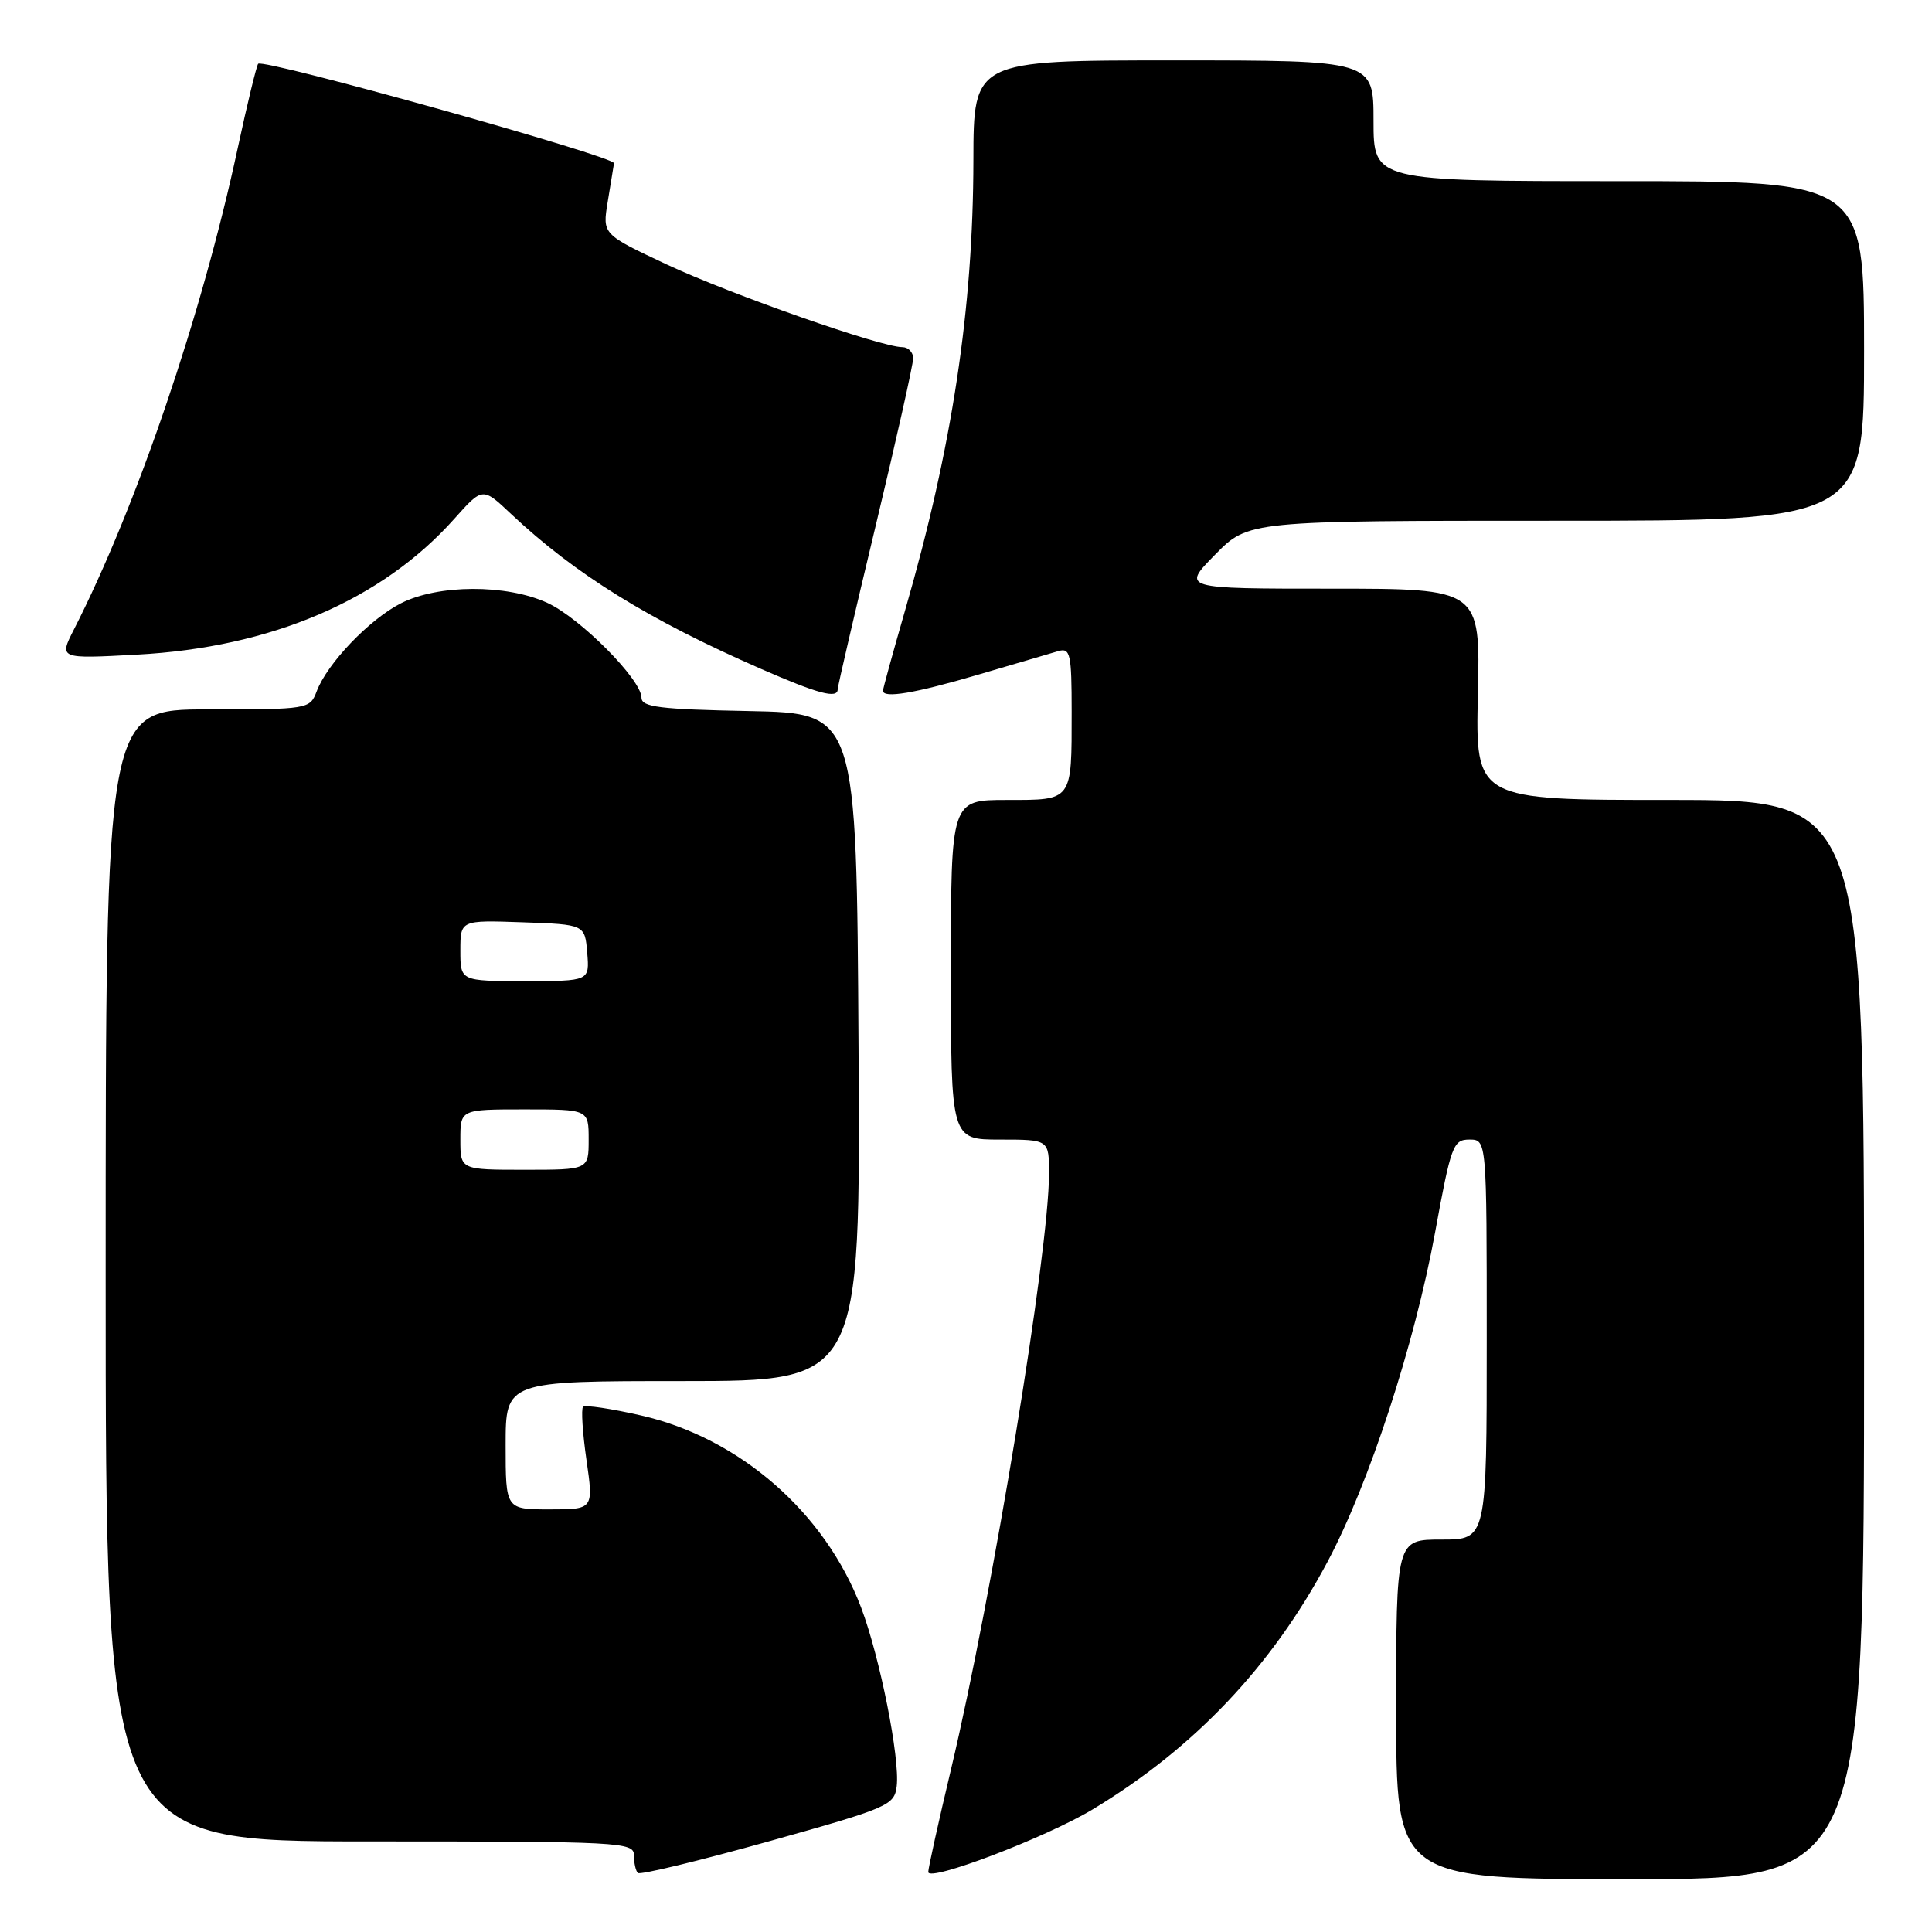 <?xml version="1.0" encoding="UTF-8" standalone="no"?>
<!DOCTYPE svg PUBLIC "-//W3C//DTD SVG 1.1//EN" "http://www.w3.org/Graphics/SVG/1.1/DTD/svg11.dtd" >
<svg xmlns="http://www.w3.org/2000/svg" xmlns:xlink="http://www.w3.org/1999/xlink" version="1.1" viewBox="0 0 256 256">
 <g >
 <path fill="currentColor"
d=" M 118.82 236.68 C 119.26 232.96 116.59 219.58 114.10 213.00 C 109.33 200.41 97.99 190.52 84.92 187.55 C 80.97 186.65 77.53 186.14 77.26 186.41 C 76.99 186.68 77.19 189.85 77.71 193.45 C 78.65 200.00 78.65 200.00 72.82 200.00 C 67.00 200.00 67.00 200.00 67.00 191.50 C 67.00 183.00 67.00 183.00 90.51 183.00 C 114.02 183.00 114.02 183.00 113.76 138.75 C 113.50 94.50 113.50 94.50 99.25 94.22 C 87.40 93.99 85.00 93.69 85.00 92.45 C 85.00 90.05 76.86 81.86 72.50 79.87 C 67.07 77.39 58.05 77.43 53.12 79.94 C 48.93 82.08 43.37 87.89 41.96 91.61 C 41.06 93.97 40.86 94.00 27.52 94.00 C 14.00 94.00 14.00 94.00 14.00 169.00 C 14.00 244.00 14.00 244.00 49.00 244.00 C 82.27 244.00 84.00 244.09 84.00 245.83 C 84.00 246.84 84.23 247.90 84.52 248.18 C 84.80 248.47 92.56 246.59 101.77 244.02 C 117.76 239.55 118.51 239.22 118.82 236.68 Z  M 144.81 239.74 C 158.24 231.64 168.52 220.80 175.89 206.97 C 181.40 196.64 187.45 178.11 190.16 163.29 C 192.26 151.79 192.55 151.00 194.70 151.00 C 197.00 151.00 197.00 151.00 197.00 177.50 C 197.00 204.00 197.00 204.00 191.00 204.00 C 185.00 204.00 185.00 204.00 185.00 226.50 C 185.00 249.00 185.00 249.00 216.00 249.00 C 247.00 249.00 247.00 249.00 247.00 177.50 C 247.00 106.00 247.00 106.00 221.25 106.00 C 195.50 106.00 195.50 106.00 195.83 92.00 C 196.15 78.00 196.15 78.00 176.37 78.00 C 156.58 78.00 156.58 78.00 161.00 73.50 C 165.42 69.00 165.42 69.00 206.21 69.00 C 247.00 69.00 247.00 69.00 247.00 46.50 C 247.00 24.00 247.00 24.00 214.50 24.00 C 182.00 24.00 182.00 24.00 182.00 16.00 C 182.00 8.00 182.00 8.00 155.50 8.00 C 129.00 8.00 129.00 8.00 128.98 21.25 C 128.95 40.93 126.18 59.24 119.96 80.77 C 118.33 86.42 117.00 91.26 117.00 91.52 C 117.00 92.58 121.22 91.87 129.64 89.39 C 134.51 87.95 139.29 86.55 140.25 86.27 C 141.82 85.82 142.00 86.65 142.00 94.30 C 142.00 106.23 142.17 106.00 133.39 106.00 C 126.00 106.00 126.00 106.00 126.00 128.50 C 126.00 151.00 126.00 151.00 132.50 151.00 C 139.00 151.00 139.00 151.00 139.00 155.51 C 139.00 165.80 131.53 211.22 126.03 234.38 C 124.36 241.39 123.00 247.54 123.00 248.05 C 123.00 249.43 138.61 243.48 144.81 239.74 Z  M 111.00 91.33 C 111.00 90.95 113.25 81.27 116.00 69.80 C 118.75 58.34 121.00 48.29 121.00 47.48 C 121.00 46.67 120.35 46.00 119.56 46.00 C 116.74 46.00 96.78 38.99 88.36 35.05 C 79.82 31.04 79.82 31.04 80.52 26.77 C 80.90 24.42 81.28 22.11 81.36 21.63 C 81.50 20.74 34.94 7.73 34.21 8.45 C 34.00 8.67 32.77 13.72 31.49 19.67 C 26.76 41.70 18.12 67.08 9.80 83.40 C 7.81 87.30 7.81 87.30 18.15 86.74 C 35.95 85.79 50.61 79.51 60.22 68.72 C 63.95 64.54 63.95 64.54 67.72 68.10 C 76.21 76.09 85.96 82.13 100.86 88.64 C 108.43 91.95 111.00 92.63 111.00 91.33 Z  M 61.00 151.00 C 61.00 147.00 61.00 147.00 69.50 147.00 C 78.00 147.00 78.00 147.00 78.00 151.00 C 78.00 155.00 78.00 155.00 69.50 155.00 C 61.00 155.00 61.00 155.00 61.00 151.00 Z  M 61.00 125.96 C 61.00 121.92 61.00 121.92 69.25 122.21 C 77.50 122.50 77.50 122.50 77.81 126.25 C 78.12 130.00 78.12 130.00 69.56 130.00 C 61.00 130.00 61.00 130.00 61.00 125.96 Z "/>
</g>
</svg>